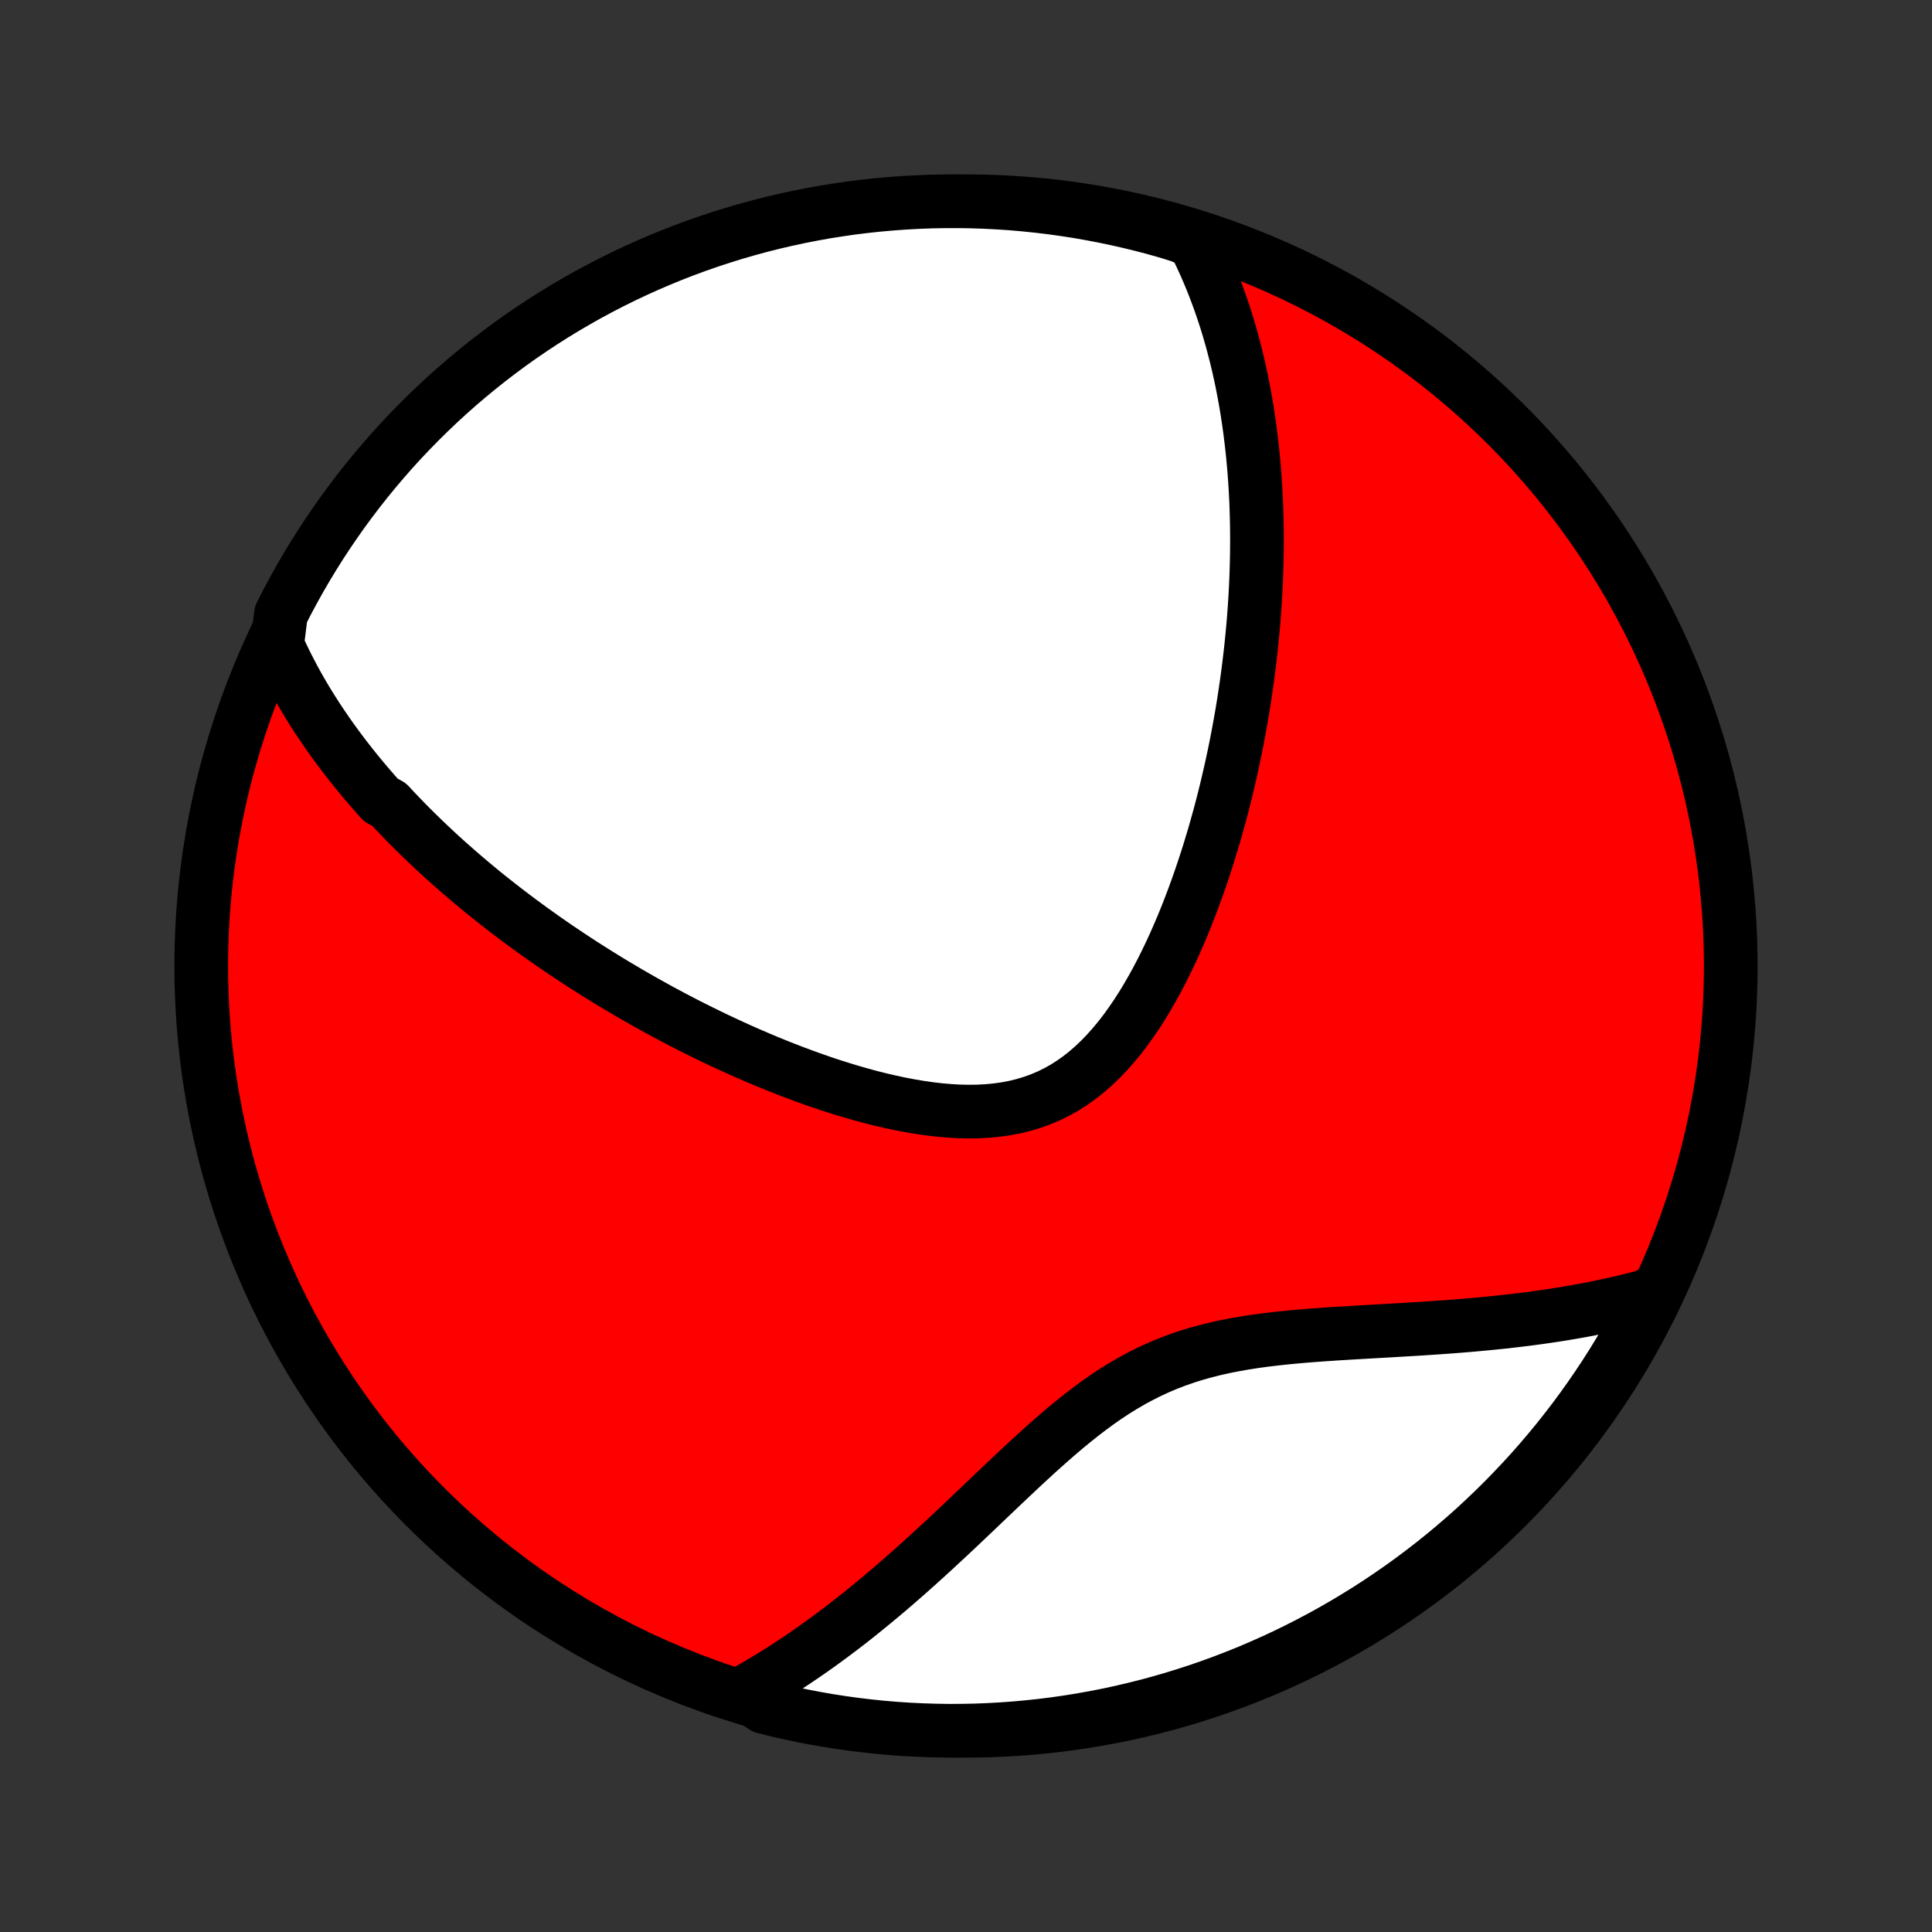 <?xml version="1.0" encoding="utf-8" standalone="no"?>
<!DOCTYPE svg PUBLIC "-//W3C//DTD SVG 1.1//EN"
  "http://www.w3.org/Graphics/SVG/1.1/DTD/svg11.dtd">
<!-- Created with matplotlib (http://matplotlib.org/) -->
<svg height="72pt" version="1.1" viewBox="0 0 72 72" width="72pt" xmlns="http://www.w3.org/2000/svg" xmlns:xlink="http://www.w3.org/1999/xlink">
 <rect x="0" y="0" width="72" height="72" fill="#333333" stroke="none"/>
 <defs>
  <style type="text/css">
*{stroke-linecap:butt;stroke-linejoin:round;}
  </style>
 </defs>
 <g id="figure_1">
  <g id="patch_1">
   <path d="
M0 72
L72 72
L72 0
L0 0
z
" style="fill:none;"/>
  </g>
  <g id="axes_1">
   <g id="PatchCollection_1">
    <defs>
     <path d="
M36 -7.5
C43.558 -7.5 50.808 -10.503 56.153 -15.848
C61.497 -21.192 64.5 -28.442 64.5 -36
C64.5 -43.558 61.497 -50.808 56.153 -56.153
C50.808 -61.497 43.558 -64.5 36 -64.5
C28.442 -64.5 21.192 -61.497 15.848 -56.153
C10.503 -50.808 7.5 -43.558 7.5 -36
C7.5 -28.442 10.503 -21.192 15.848 -15.848
C21.192 -10.503 28.442 -7.5 36 -7.5
z
" id="C0_0_a811fe30f3"/>
     <path d="
M10.328 -47.97
L10.43 -47.745
L10.534 -47.523
L10.641 -47.304
L10.75 -47.087
L10.861 -46.874
L10.973 -46.663
L11.088 -46.455
L11.205 -46.249
L11.324 -46.045
L11.444 -45.844
L11.567 -45.645
L11.691 -45.448
L11.816 -45.253
L11.944 -45.06
L12.073 -44.87
L12.203 -44.68
L12.335 -44.493
L12.469 -44.307
L12.604 -44.123
L12.741 -43.94
L12.879 -43.759
L13.019 -43.58
L13.16 -43.401
L13.303 -43.224
L13.447 -43.049
L13.593 -42.874
L13.74 -42.701
L13.889 -42.529
L14.039 -42.357
L14.191 -42.187
L14.5 -42.018
L14.656 -41.849
L14.815 -41.682
L14.975 -41.515
L15.136 -41.349
L15.3 -41.184
L15.465 -41.02
L15.632 -40.856
L15.8 -40.693
L15.971 -40.53
L16.143 -40.368
L16.317 -40.206
L16.493 -40.045
L16.671 -39.884
L16.852 -39.724
L17.034 -39.564
L17.218 -39.404
L17.405 -39.245
L17.593 -39.086
L17.784 -38.927
L17.977 -38.768
L18.173 -38.61
L18.371 -38.452
L18.572 -38.294
L18.775 -38.136
L18.98 -37.978
L19.188 -37.821
L19.399 -37.663
L19.613 -37.505
L19.829 -37.348
L20.049 -37.191
L20.271 -37.033
L20.496 -36.876
L20.724 -36.719
L20.956 -36.562
L21.19 -36.405
L21.428 -36.248
L21.669 -36.09
L21.914 -35.934
L22.162 -35.777
L22.413 -35.62
L22.668 -35.463
L22.926 -35.307
L23.189 -35.151
L23.454 -34.995
L23.724 -34.839
L23.997 -34.684
L24.274 -34.529
L24.555 -34.374
L24.84 -34.22
L25.129 -34.066
L25.422 -33.913
L25.719 -33.761
L26.02 -33.61
L26.325 -33.46
L26.634 -33.31
L26.947 -33.162
L27.264 -33.016
L27.584 -32.87
L27.909 -32.727
L28.238 -32.585
L28.57 -32.445
L28.906 -32.308
L29.245 -32.173
L29.588 -32.041
L29.934 -31.912
L30.284 -31.786
L30.637 -31.663
L30.992 -31.545
L31.35 -31.431
L31.71 -31.322
L32.072 -31.218
L32.436 -31.119
L32.802 -31.027
L33.168 -30.942
L33.536 -30.863
L33.903 -30.793
L34.27 -30.731
L34.637 -30.678
L35.002 -30.635
L35.366 -30.603
L35.727 -30.582
L36.086 -30.574
L36.441 -30.578
L36.792 -30.596
L37.138 -30.629
L37.479 -30.677
L37.814 -30.74
L38.143 -30.82
L38.465 -30.917
L38.779 -31.03
L39.087 -31.16
L39.386 -31.308
L39.678 -31.471
L39.961 -31.652
L40.236 -31.848
L40.503 -32.06
L40.762 -32.286
L41.013 -32.525
L41.255 -32.778
L41.49 -33.042
L41.718 -33.317
L41.938 -33.602
L42.15 -33.897
L42.356 -34.199
L42.555 -34.508
L42.747 -34.824
L42.932 -35.145
L43.112 -35.471
L43.285 -35.802
L43.452 -36.135
L43.614 -36.472
L43.77 -36.81
L43.92 -37.151
L44.066 -37.493
L44.206 -37.836
L44.34 -38.178
L44.471 -38.522
L44.596 -38.865
L44.717 -39.207
L44.833 -39.548
L44.945 -39.889
L45.053 -40.228
L45.156 -40.566
L45.256 -40.902
L45.351 -41.236
L45.443 -41.568
L45.531 -41.898
L45.615 -42.226
L45.696 -42.552
L45.773 -42.876
L45.847 -43.197
L45.918 -43.515
L45.985 -43.831
L46.05 -44.145
L46.111 -44.456
L46.169 -44.764
L46.225 -45.07
L46.278 -45.373
L46.328 -45.673
L46.375 -45.971
L46.419 -46.267
L46.462 -46.56
L46.501 -46.85
L46.538 -47.138
L46.573 -47.424
L46.606 -47.707
L46.636 -47.987
L46.664 -48.266
L46.69 -48.542
L46.714 -48.816
L46.735 -49.087
L46.755 -49.356
L46.772 -49.624
L46.788 -49.889
L46.801 -50.152
L46.813 -50.413
L46.822 -50.673
L46.83 -50.93
L46.836 -51.186
L46.84 -51.44
L46.842 -51.692
L46.843 -51.943
L46.841 -52.191
L46.838 -52.439
L46.833 -52.685
L46.826 -52.929
L46.818 -53.172
L46.808 -53.414
L46.796 -53.654
L46.782 -53.894
L46.766 -54.132
L46.749 -54.369
L46.73 -54.605
L46.709 -54.839
L46.687 -55.073
L46.663 -55.306
L46.636 -55.538
L46.608 -55.769
L46.578 -56
L46.547 -56.229
L46.513 -56.458
L46.478 -56.687
L46.44 -56.914
L46.401 -57.141
L46.359 -57.368
L46.316 -57.594
L46.271 -57.82
L46.223 -58.045
L46.173 -58.27
L46.121 -58.495
L46.067 -58.719
L46.01 -58.943
L45.951 -59.167
L45.89 -59.391
L45.826 -59.614
L45.76 -59.838
L45.691 -60.061
L45.619 -60.284
L45.544 -60.508
L45.467 -60.731
L45.386 -60.954
L45.303 -61.177
L45.216 -61.401
L45.127 -61.624
L45.033 -61.848
L44.937 -62.071
L44.836 -62.295
L44.732 -62.519
L44.624 -62.743
L44.513 -62.967
L44.039 -63.191
L43.56 -63.343
L43.08 -63.479
L42.597 -63.607
L42.112 -63.726
L41.625 -63.837
L41.137 -63.939
L40.647 -64.033
L40.155 -64.119
L39.662 -64.195
L39.169 -64.264
L38.674 -64.323
L38.178 -64.374
L37.682 -64.417
L37.185 -64.45
L36.688 -64.475
L36.191 -64.492
L35.693 -64.499
L35.196 -64.498
L34.699 -64.489
L34.202 -64.47
L33.706 -64.443
L33.211 -64.407
L32.716 -64.363
L32.222 -64.31
L31.73 -64.249
L31.239 -64.178
L30.749 -64.1
L30.261 -64.012
L29.775 -63.916
L29.29 -63.812
L28.808 -63.699
L28.328 -63.578
L27.85 -63.448
L27.375 -63.31
L26.902 -63.163
L26.432 -63.009
L25.965 -62.846
L25.501 -62.675
L25.04 -62.496
L24.582 -62.308
L24.128 -62.113
L23.678 -61.91
L23.231 -61.699
L22.789 -61.48
L22.35 -61.253
L21.915 -61.019
L21.485 -60.776
L21.059 -60.527
L20.638 -60.27
L20.221 -60.005
L19.81 -59.734
L19.403 -59.455
L19.001 -59.169
L18.604 -58.875
L18.213 -58.575
L17.827 -58.268
L17.447 -57.954
L17.072 -57.634
L16.703 -57.307
L16.34 -56.973
L15.983 -56.633
L15.632 -56.287
L15.287 -55.934
L14.948 -55.576
L14.616 -55.212
L14.291 -54.841
L13.972 -54.465
L13.66 -54.083
L13.354 -53.696
L13.056 -53.304
L12.764 -52.906
L12.48 -52.503
L12.202 -52.095
L11.932 -51.682
L11.669 -51.264
L11.414 -50.842
L11.166 -50.415
L10.926 -49.983
L10.693 -49.548
L10.469 -49.108
z
" id="C0_1_bf05a13b72"/>
     <path d="
M27.705 -8.915
L27.927 -9.039
L28.15 -9.167
L28.374 -9.298
L28.599 -9.432
L28.824 -9.57
L29.05 -9.711
L29.277 -9.856
L29.505 -10.005
L29.734 -10.157
L29.964 -10.313
L30.195 -10.473
L30.427 -10.636
L30.66 -10.804
L30.894 -10.975
L31.129 -11.15
L31.366 -11.329
L31.604 -11.512
L31.843 -11.699
L32.083 -11.89
L32.324 -12.086
L32.567 -12.285
L32.811 -12.488
L33.057 -12.695
L33.304 -12.906
L33.552 -13.121
L33.802 -13.34
L34.053 -13.563
L34.306 -13.79
L34.56 -14.02
L34.815 -14.254
L35.072 -14.492
L35.331 -14.732
L35.591 -14.976
L35.853 -15.223
L36.116 -15.473
L36.381 -15.725
L36.648 -15.979
L36.916 -16.235
L37.186 -16.492
L37.458 -16.75
L37.732 -17.009
L38.008 -17.269
L38.286 -17.527
L38.566 -17.785
L38.849 -18.041
L39.135 -18.295
L39.423 -18.546
L39.714 -18.793
L40.008 -19.035
L40.306 -19.273
L40.607 -19.503
L40.911 -19.727
L41.22 -19.943
L41.533 -20.15
L41.851 -20.347
L42.173 -20.535
L42.5 -20.712
L42.832 -20.878
L43.168 -21.033
L43.509 -21.177
L43.855 -21.309
L44.205 -21.431
L44.559 -21.541
L44.917 -21.641
L45.279 -21.732
L45.644 -21.813
L46.012 -21.885
L46.382 -21.95
L46.754 -22.008
L47.128 -22.059
L47.502 -22.104
L47.878 -22.145
L48.253 -22.181
L48.628 -22.214
L49.002 -22.243
L49.376 -22.27
L49.748 -22.295
L50.118 -22.318
L50.487 -22.34
L50.853 -22.361
L51.217 -22.382
L51.579 -22.402
L51.937 -22.423
L52.293 -22.444
L52.645 -22.465
L52.994 -22.486
L53.34 -22.509
L53.682 -22.533
L54.02 -22.557
L54.355 -22.583
L54.686 -22.61
L55.013 -22.639
L55.337 -22.669
L55.656 -22.7
L55.972 -22.733
L56.284 -22.768
L56.592 -22.804
L56.896 -22.841
L57.196 -22.881
L57.493 -22.922
L57.785 -22.965
L58.074 -23.009
L58.359 -23.055
L58.641 -23.104
L58.919 -23.153
L59.193 -23.204
L59.463 -23.258
L59.731 -23.312
L59.994 -23.369
L60.255 -23.427
L60.512 -23.487
L60.766 -23.549
L61.016 -23.612
L61.264 -23.677
L61.508 -23.744
L61.544 -23.813
L61.319 -23.36
L61.087 -22.916
L60.847 -22.476
L60.6 -22.04
L60.345 -21.609
L60.083 -21.182
L59.813 -20.759
L59.536 -20.341
L59.252 -19.928
L58.961 -19.52
L58.663 -19.116
L58.357 -18.718
L58.046 -18.325
L57.727 -17.938
L57.402 -17.556
L57.07 -17.179
L56.732 -16.809
L56.387 -16.444
L56.037 -16.085
L55.68 -15.732
L55.317 -15.386
L54.949 -15.045
L54.574 -14.711
L54.194 -14.384
L53.809 -14.063
L53.417 -13.749
L53.021 -13.441
L52.62 -13.141
L52.213 -12.847
L51.801 -12.561
L51.385 -12.281
L50.964 -12.009
L50.538 -11.745
L50.108 -11.487
L49.674 -11.237
L49.236 -10.995
L48.793 -10.76
L48.347 -10.533
L47.897 -10.313
L47.443 -10.102
L46.985 -9.898
L46.525 -9.702
L46.061 -9.515
L45.594 -9.335
L45.124 -9.163
L44.652 -9
L44.176 -8.845
L43.699 -8.698
L43.218 -8.559
L42.736 -8.429
L42.252 -8.308
L41.766 -8.194
L41.278 -8.089
L40.788 -7.993
L40.297 -7.905
L39.805 -7.826
L39.311 -7.755
L38.817 -7.693
L38.321 -7.64
L37.825 -7.595
L37.328 -7.559
L36.831 -7.531
L36.334 -7.512
L35.837 -7.502
L35.339 -7.5
L34.842 -7.508
L34.345 -7.524
L33.849 -7.548
L33.353 -7.581
L32.859 -7.623
L32.365 -7.674
L31.872 -7.733
L31.38 -7.801
L30.89 -7.877
L30.402 -7.962
L29.915 -8.055
L29.43 -8.157
L28.947 -8.268
L28.466 -8.387
z
" id="C0_2_58bf1e3656"/>
    </defs>
    <g clip-path="url(#p1bffca34e9)">
     <use style="fill:#ff0000;stroke:#000000;stroke-width:2.0;" x="0.0" xlink:href="#C0_0_a811fe30f3" y="72.0"/>
    </g>
    <g clip-path="url(#p1bffca34e9)">
     <use style="fill:#ffffff;stroke:#000000;stroke-width:2.0;" x="0.0" xlink:href="#C0_1_bf05a13b72" y="72.0"/>
    </g>
    <g clip-path="url(#p1bffca34e9)">
     <use style="fill:#ffffff;stroke:#000000;stroke-width:2.0;" x="0.0" xlink:href="#C0_2_58bf1e3656" y="72.0"/>
    </g>
   </g>
  </g>
 </g>
 <defs>
  <clipPath id="p1bffca34e9">
   <rect height="72.0" width="72.0" x="0.0" y="0.0"/>
  </clipPath>
 </defs>
</svg>

